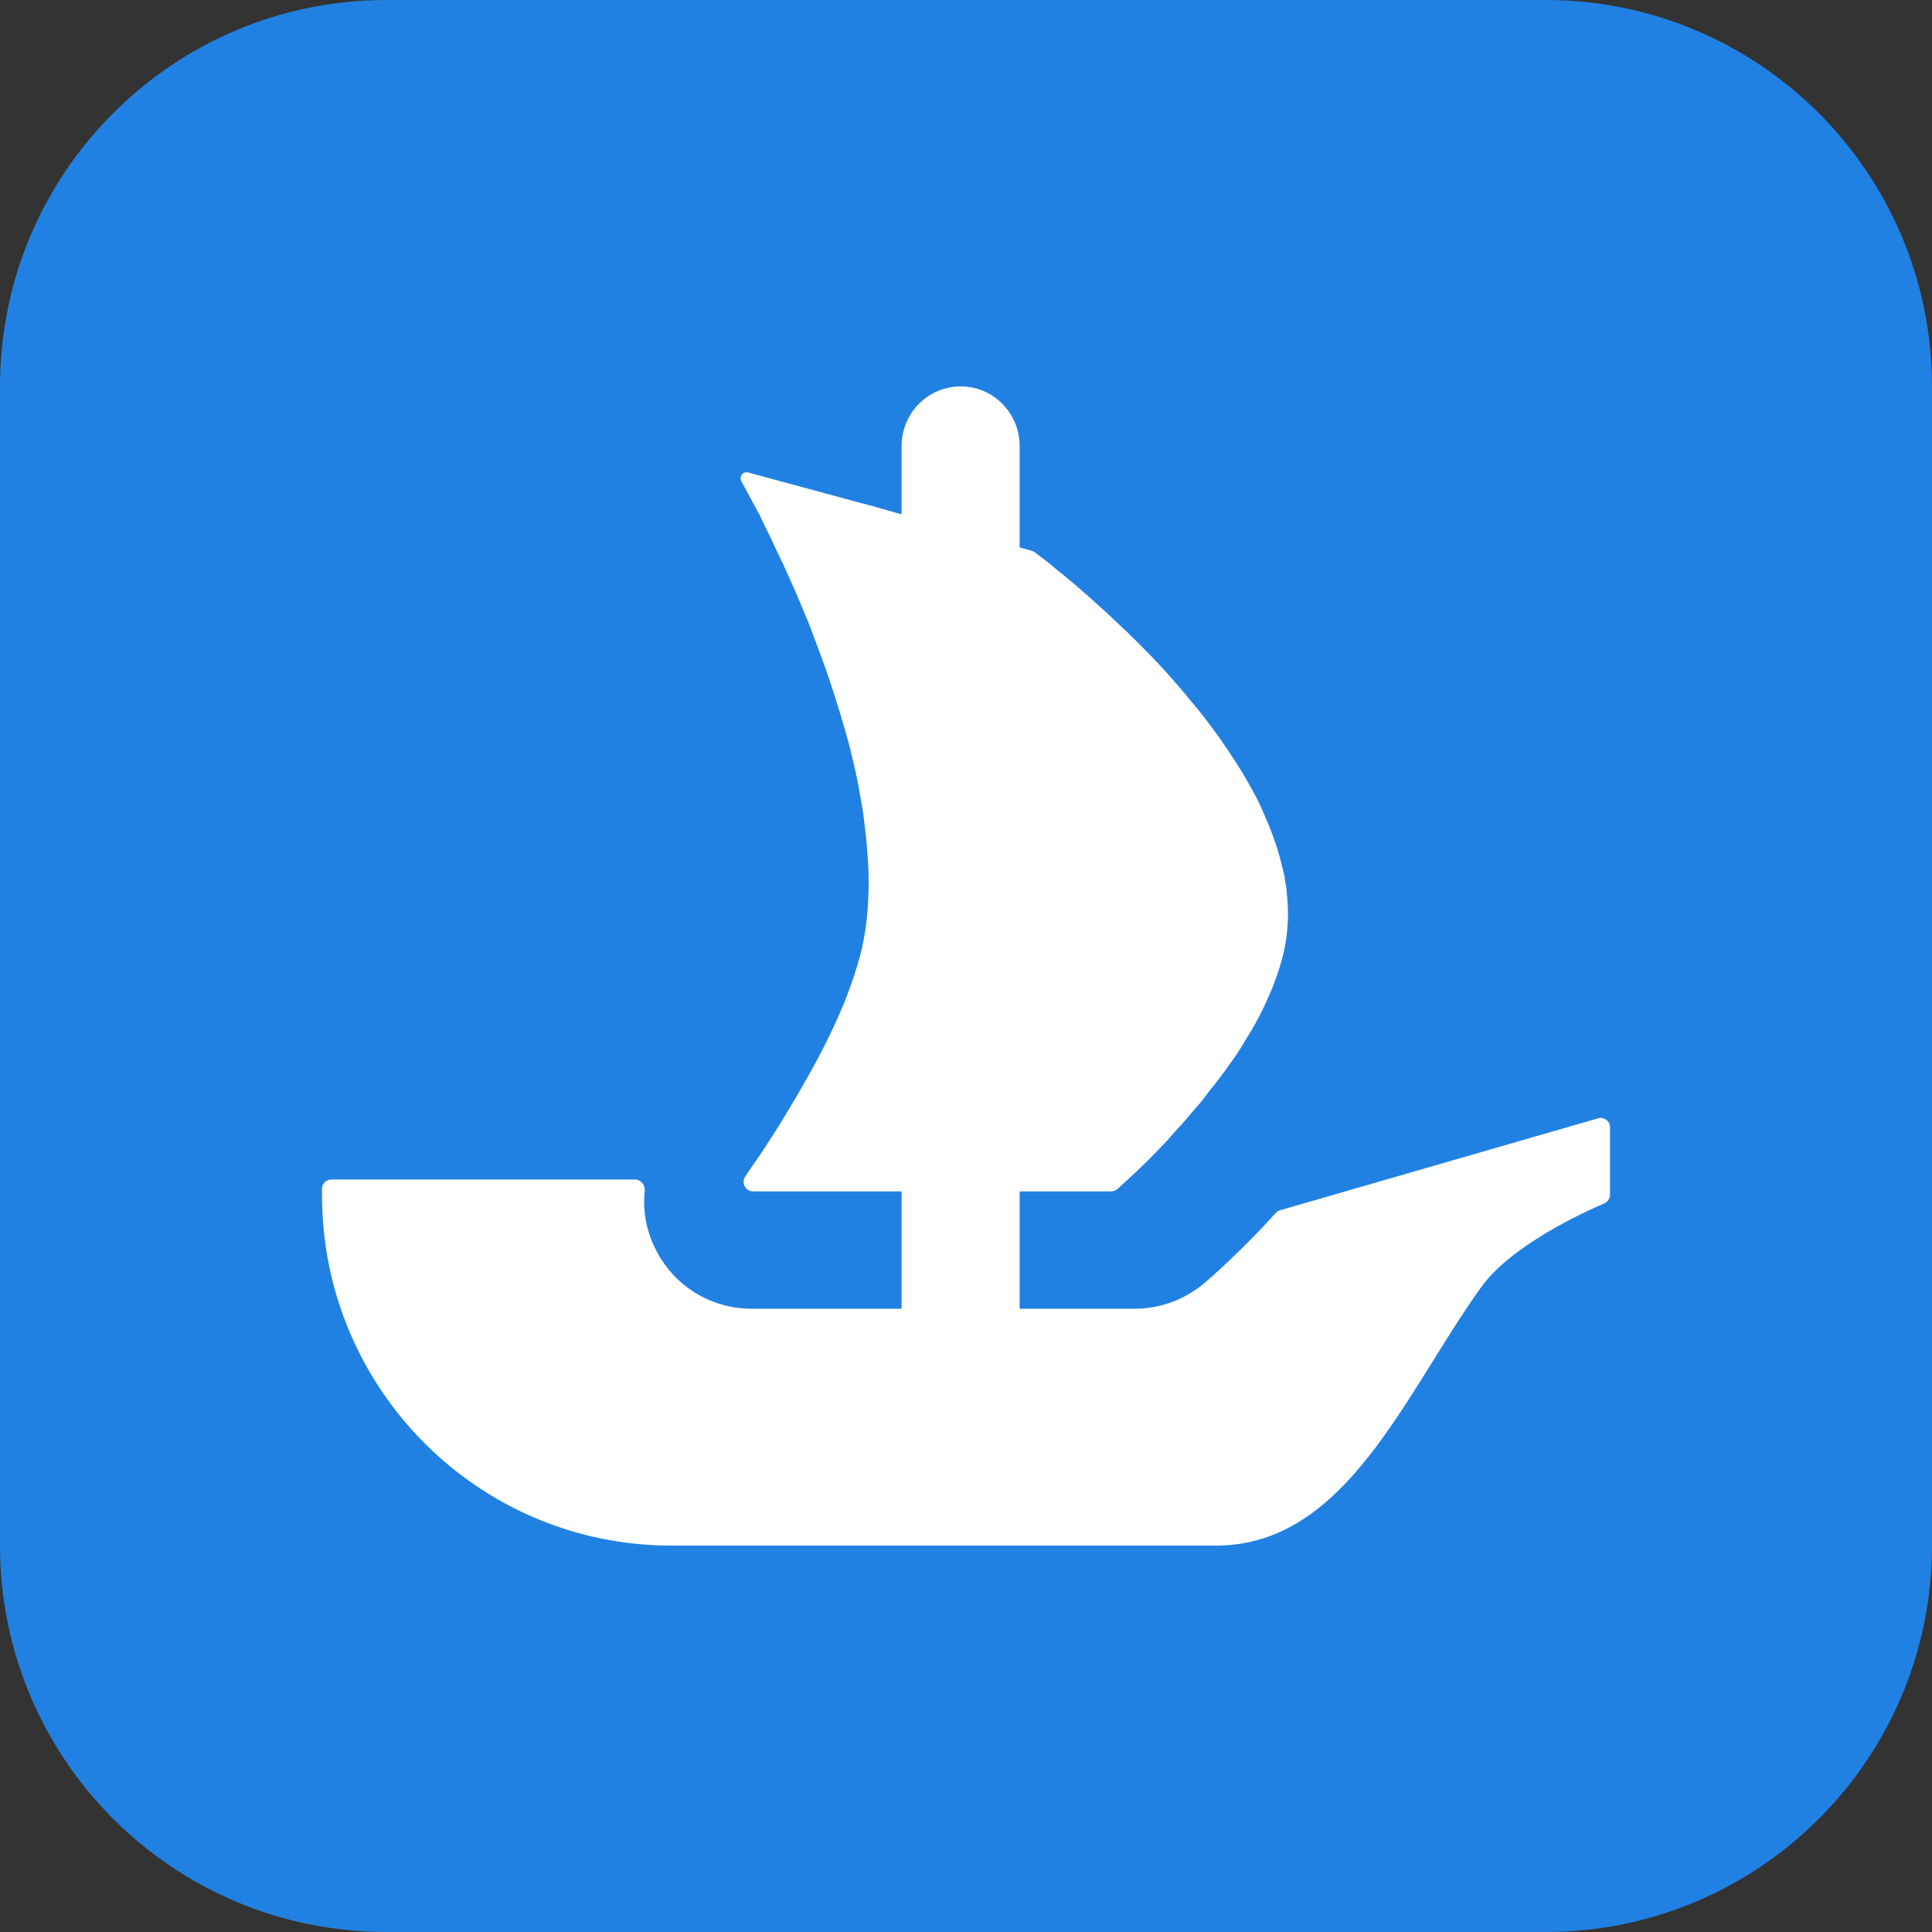 <svg width="56" height="56" viewBox="0 0 56 56" fill="none" xmlns="http://www.w3.org/2000/svg">
<rect x="0" y="0" width="56" height="56" fill="#333333" stroke="none"/>
<g clip-path="url(#clip0_4_15969)">
<g clip-path="url(#clip1_4_15969)">
<g clip-path="url(#clip2_4_15969)">
<path d="M0 11.2C0 5.014 5.014 0 11.2 0H44.8C50.986 0 56 5.014 56 11.2V44.8C56 50.986 50.986 56 44.8 56H11.2C5.014 56 0 50.986 0 44.8V11.2Z" fill="#2181E2"/>
<path d="M46.667 32.676V34.627C46.667 34.739 46.598 34.838 46.499 34.882C45.889 35.143 43.801 36.101 42.933 37.308C40.718 40.392 39.026 44.8 35.243 44.8H19.46C13.866 44.8 9.333 40.252 9.333 34.639V34.459C9.333 34.309 9.455 34.188 9.604 34.188H18.402C18.576 34.188 18.704 34.35 18.688 34.521C18.626 35.093 18.732 35.678 19.003 36.21C19.525 37.271 20.608 37.934 21.778 37.934H26.133V34.533H21.828C21.607 34.533 21.476 34.278 21.604 34.098C21.65 34.026 21.703 33.952 21.759 33.867C22.167 33.289 22.748 32.39 23.327 31.366C23.722 30.675 24.105 29.938 24.413 29.198C24.475 29.064 24.525 28.927 24.575 28.793C24.659 28.557 24.746 28.336 24.808 28.115C24.87 27.928 24.92 27.732 24.97 27.549C25.116 26.92 25.178 26.255 25.178 25.564C25.178 25.293 25.166 25.01 25.141 24.739C25.128 24.444 25.091 24.148 25.054 23.853C25.029 23.591 24.982 23.333 24.932 23.063C24.87 22.668 24.783 22.276 24.683 21.88L24.649 21.731C24.575 21.46 24.512 21.202 24.425 20.931C24.18 20.082 23.896 19.255 23.598 18.48C23.489 18.172 23.364 17.876 23.24 17.581C23.056 17.136 22.87 16.732 22.699 16.349C22.611 16.175 22.537 16.016 22.462 15.854C22.378 15.671 22.291 15.487 22.204 15.313C22.142 15.179 22.07 15.055 22.02 14.93L21.488 13.947C21.414 13.813 21.538 13.655 21.684 13.695L25.013 14.597H25.023C25.029 14.597 25.032 14.6 25.035 14.6L25.474 14.722L25.956 14.859L26.133 14.908V12.93C26.133 11.975 26.899 11.2 27.844 11.2C28.317 11.2 28.747 11.393 29.055 11.707C29.363 12.021 29.555 12.451 29.555 12.93V15.867L29.91 15.966C29.938 15.976 29.966 15.988 29.991 16.007C30.078 16.072 30.203 16.168 30.361 16.287C30.486 16.386 30.619 16.508 30.781 16.632C31.102 16.89 31.484 17.223 31.904 17.606C32.016 17.702 32.125 17.802 32.225 17.901C32.766 18.405 33.373 18.996 33.952 19.65C34.113 19.833 34.272 20.02 34.434 20.216C34.596 20.415 34.767 20.611 34.916 20.807C35.112 21.068 35.324 21.339 35.507 21.622C35.594 21.756 35.694 21.893 35.778 22.027C36.014 22.384 36.223 22.755 36.422 23.125C36.506 23.296 36.593 23.483 36.667 23.666C36.888 24.161 37.063 24.665 37.175 25.169C37.209 25.278 37.234 25.396 37.246 25.502V25.527C37.283 25.676 37.296 25.835 37.308 25.996C37.358 26.513 37.333 27.029 37.221 27.549C37.175 27.77 37.112 27.978 37.038 28.199C36.963 28.411 36.888 28.631 36.792 28.84C36.605 29.272 36.384 29.705 36.123 30.109C36.039 30.259 35.94 30.417 35.84 30.567C35.731 30.725 35.619 30.875 35.52 31.021C35.383 31.207 35.236 31.404 35.087 31.578C34.953 31.761 34.816 31.945 34.667 32.107C34.459 32.352 34.26 32.586 34.051 32.81C33.927 32.956 33.793 33.105 33.656 33.239C33.522 33.388 33.385 33.522 33.261 33.647C33.052 33.855 32.878 34.017 32.732 34.151L32.39 34.465C32.34 34.508 32.275 34.533 32.206 34.533H29.555V37.934H32.891C33.637 37.934 34.347 37.669 34.919 37.184C35.115 37.013 35.971 36.272 36.982 35.156C37.016 35.118 37.059 35.09 37.109 35.078L46.321 32.415C46.492 32.365 46.667 32.495 46.667 32.676Z" fill="white"/>
</g>
</g>
</g>
<defs>
<clipPath id="clip0_4_15969">
<rect width="56" height="56" rx="10" fill="white"/>
</clipPath>
<clipPath id="clip1_4_15969">
<rect width="56" height="56" fill="white"/>
</clipPath>
<clipPath id="clip2_4_15969">
<rect width="56" height="56" fill="white"/>
</clipPath>
</defs>
</svg>
